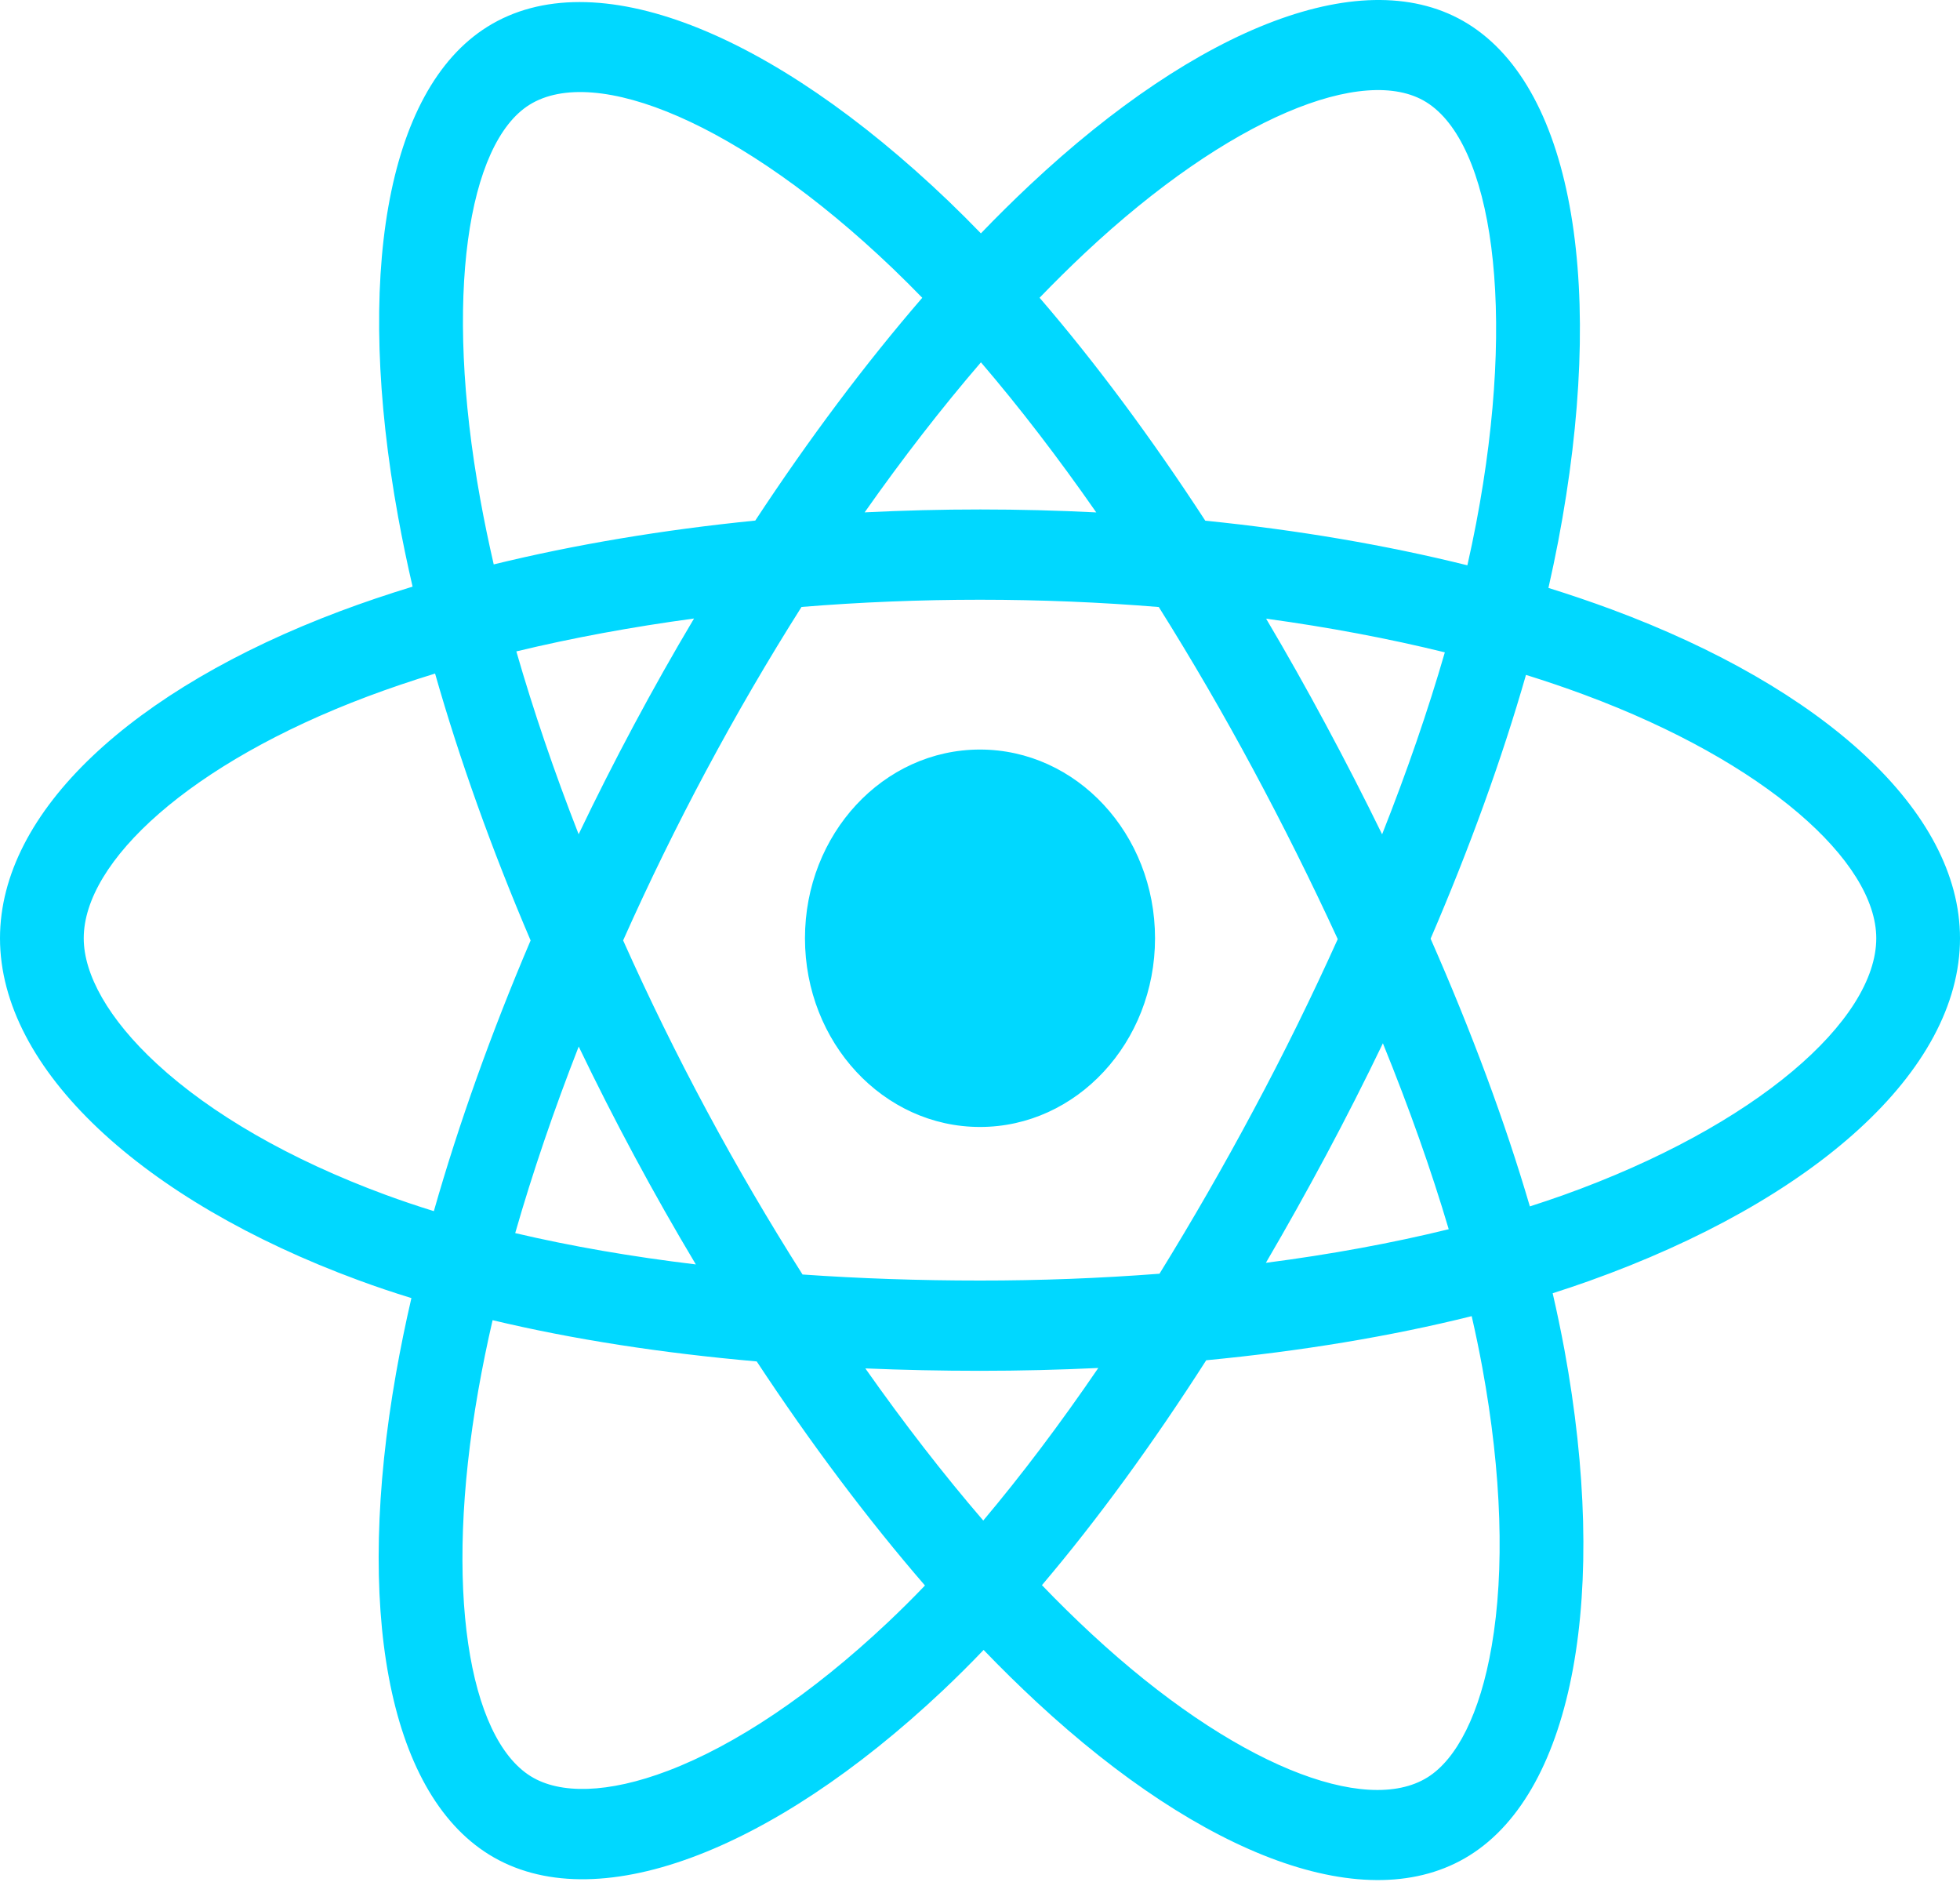 <svg width="50" height="48" viewBox="0 0 50 48" fill="none" xmlns="http://www.w3.org/2000/svg">
<g clip-path="url(#clip0_2_125)">
<path d="M41.11 15.542C40.578 15.345 40.041 15.163 39.501 14.995C39.591 14.595 39.675 14.2 39.749 13.812C40.968 7.437 40.171 2.301 37.451 0.61C34.842 -1.011 30.576 0.679 26.268 4.721C25.844 5.12 25.428 5.53 25.023 5.952C24.752 5.672 24.476 5.397 24.195 5.127C19.68 0.806 15.154 -1.015 12.436 0.681C9.83 2.307 9.058 7.135 10.155 13.176C10.264 13.775 10.388 14.37 10.525 14.962C9.884 15.158 9.266 15.367 8.674 15.589C3.381 17.578 0 20.696 0 23.93C0 27.27 3.629 30.62 9.143 32.651C9.59 32.816 10.041 32.968 10.495 33.107C10.347 33.745 10.216 34.386 10.102 35.031C9.056 40.968 9.873 45.682 12.472 47.298C15.156 48.966 19.662 47.251 24.049 43.118C24.405 42.782 24.753 42.436 25.092 42.081C25.531 42.538 25.982 42.981 26.444 43.41C30.693 47.352 34.89 48.944 37.487 47.323C40.169 45.65 41.04 40.586 39.909 34.425C39.819 33.942 39.719 33.462 39.609 32.984C39.925 32.883 40.236 32.779 40.538 32.671C46.27 30.624 50 27.315 50 23.93C50 20.684 46.51 17.546 41.11 15.542ZM39.867 30.486C39.593 30.583 39.313 30.677 39.027 30.769C38.394 28.61 37.54 26.314 36.495 23.941C37.492 21.625 38.313 19.359 38.928 17.213C39.44 17.373 39.936 17.541 40.415 17.719C45.042 19.436 47.864 21.974 47.864 23.93C47.864 26.013 44.816 28.718 39.867 30.486ZM37.813 34.872C38.314 37.596 38.385 40.059 38.053 41.985C37.756 43.715 37.157 44.869 36.416 45.331C34.841 46.314 31.471 45.036 27.837 41.665C27.407 41.266 26.988 40.854 26.58 40.429C27.989 38.769 29.397 36.838 30.771 34.693C33.188 34.462 35.472 34.084 37.543 33.568C37.645 34.012 37.735 34.447 37.813 34.872ZM17.046 45.161C15.507 45.747 14.28 45.764 13.539 45.303C11.962 44.323 11.306 40.538 12.201 35.461C12.307 34.861 12.429 34.264 12.566 33.671C14.614 34.16 16.881 34.511 19.304 34.723C20.687 36.821 22.136 38.75 23.596 40.438C23.286 40.762 22.968 41.077 22.643 41.384C20.703 43.212 18.759 44.509 17.046 45.161ZM9.834 30.473C7.396 29.575 5.382 28.407 4.002 27.133C2.762 25.989 2.136 24.852 2.136 23.93C2.136 21.968 4.85 19.464 9.378 17.763C9.927 17.557 10.502 17.362 11.099 17.179C11.724 19.373 12.545 21.667 13.536 23.986C12.532 26.34 11.7 28.67 11.068 30.89C10.653 30.762 10.242 30.623 9.834 30.473ZM12.252 12.734C11.312 7.558 11.936 3.653 13.506 2.673C15.179 1.629 18.878 3.118 22.777 6.849C23.031 7.093 23.281 7.342 23.527 7.595C22.074 9.277 20.639 11.191 19.267 13.277C16.916 13.512 14.665 13.889 12.595 14.395C12.468 13.844 12.353 13.291 12.252 12.734ZM33.819 18.475C33.331 17.565 32.824 16.666 32.299 15.779C33.894 15.997 35.423 16.285 36.858 16.638C36.427 18.127 35.89 19.683 35.258 21.279C34.796 20.334 34.316 19.399 33.819 18.475ZM25.024 9.241C26.009 10.391 26.996 11.676 27.966 13.069C25.998 12.969 24.026 12.969 22.057 13.068C23.028 11.687 24.023 10.405 25.024 9.241ZM16.172 18.491C15.682 19.407 15.211 20.337 14.761 21.277C14.139 19.687 13.607 18.124 13.172 16.614C14.599 16.27 16.12 15.989 17.705 15.775C17.174 16.667 16.663 17.573 16.172 18.491ZM17.751 32.249C16.113 32.052 14.569 31.785 13.143 31.45C13.584 29.913 14.128 28.317 14.763 26.692C15.215 27.634 15.688 28.564 16.181 29.481C16.687 30.424 17.212 31.348 17.751 32.249ZM25.083 38.781C24.07 37.604 23.061 36.302 22.075 34.901C23.032 34.941 24.008 34.962 25 34.962C26.019 34.962 27.027 34.937 28.018 34.89C27.044 36.316 26.061 37.62 25.083 38.781ZM35.278 26.609C35.946 28.252 36.51 29.84 36.957 31.351C35.507 31.707 33.942 31.994 32.293 32.208C32.821 31.305 33.333 30.39 33.828 29.465C34.331 28.525 34.814 27.573 35.278 26.609ZM31.977 28.315C31.22 29.733 30.42 31.124 29.579 32.486C28.055 32.603 26.528 32.661 25 32.66C23.444 32.66 21.93 32.608 20.473 32.506C19.61 31.147 18.795 29.753 18.029 28.328C17.267 26.91 16.556 25.461 15.896 23.985C16.554 22.509 17.264 21.059 18.023 19.64L18.023 19.641C18.782 18.221 19.59 16.834 20.447 15.48C21.934 15.359 23.459 15.296 25 15.296C26.548 15.296 28.075 15.36 29.561 15.482C30.409 16.833 31.213 18.216 31.971 19.628C32.732 21.044 33.451 22.486 34.126 23.952C33.458 25.434 32.742 26.889 31.977 28.315ZM36.384 2.605C38.058 3.645 38.709 7.843 37.657 13.347C37.59 13.698 37.515 14.056 37.433 14.418C35.358 13.902 33.105 13.518 30.747 13.28C29.373 11.171 27.95 9.254 26.52 7.594C26.895 7.205 27.279 6.826 27.671 6.457C31.362 2.995 34.812 1.628 36.384 2.605ZM25 19.117C27.466 19.117 29.465 21.272 29.465 23.93C29.465 26.588 27.466 28.743 25 28.743C22.534 28.743 20.535 26.588 20.535 23.93C20.535 21.272 22.534 19.117 25 19.117Z" fill="#00D8FF"/>
</g>
<defs>
<clipPath id="clip0_2_125">
<rect width="50" height="48" fill="white"/>
</clipPath>
</defs>
</svg>
